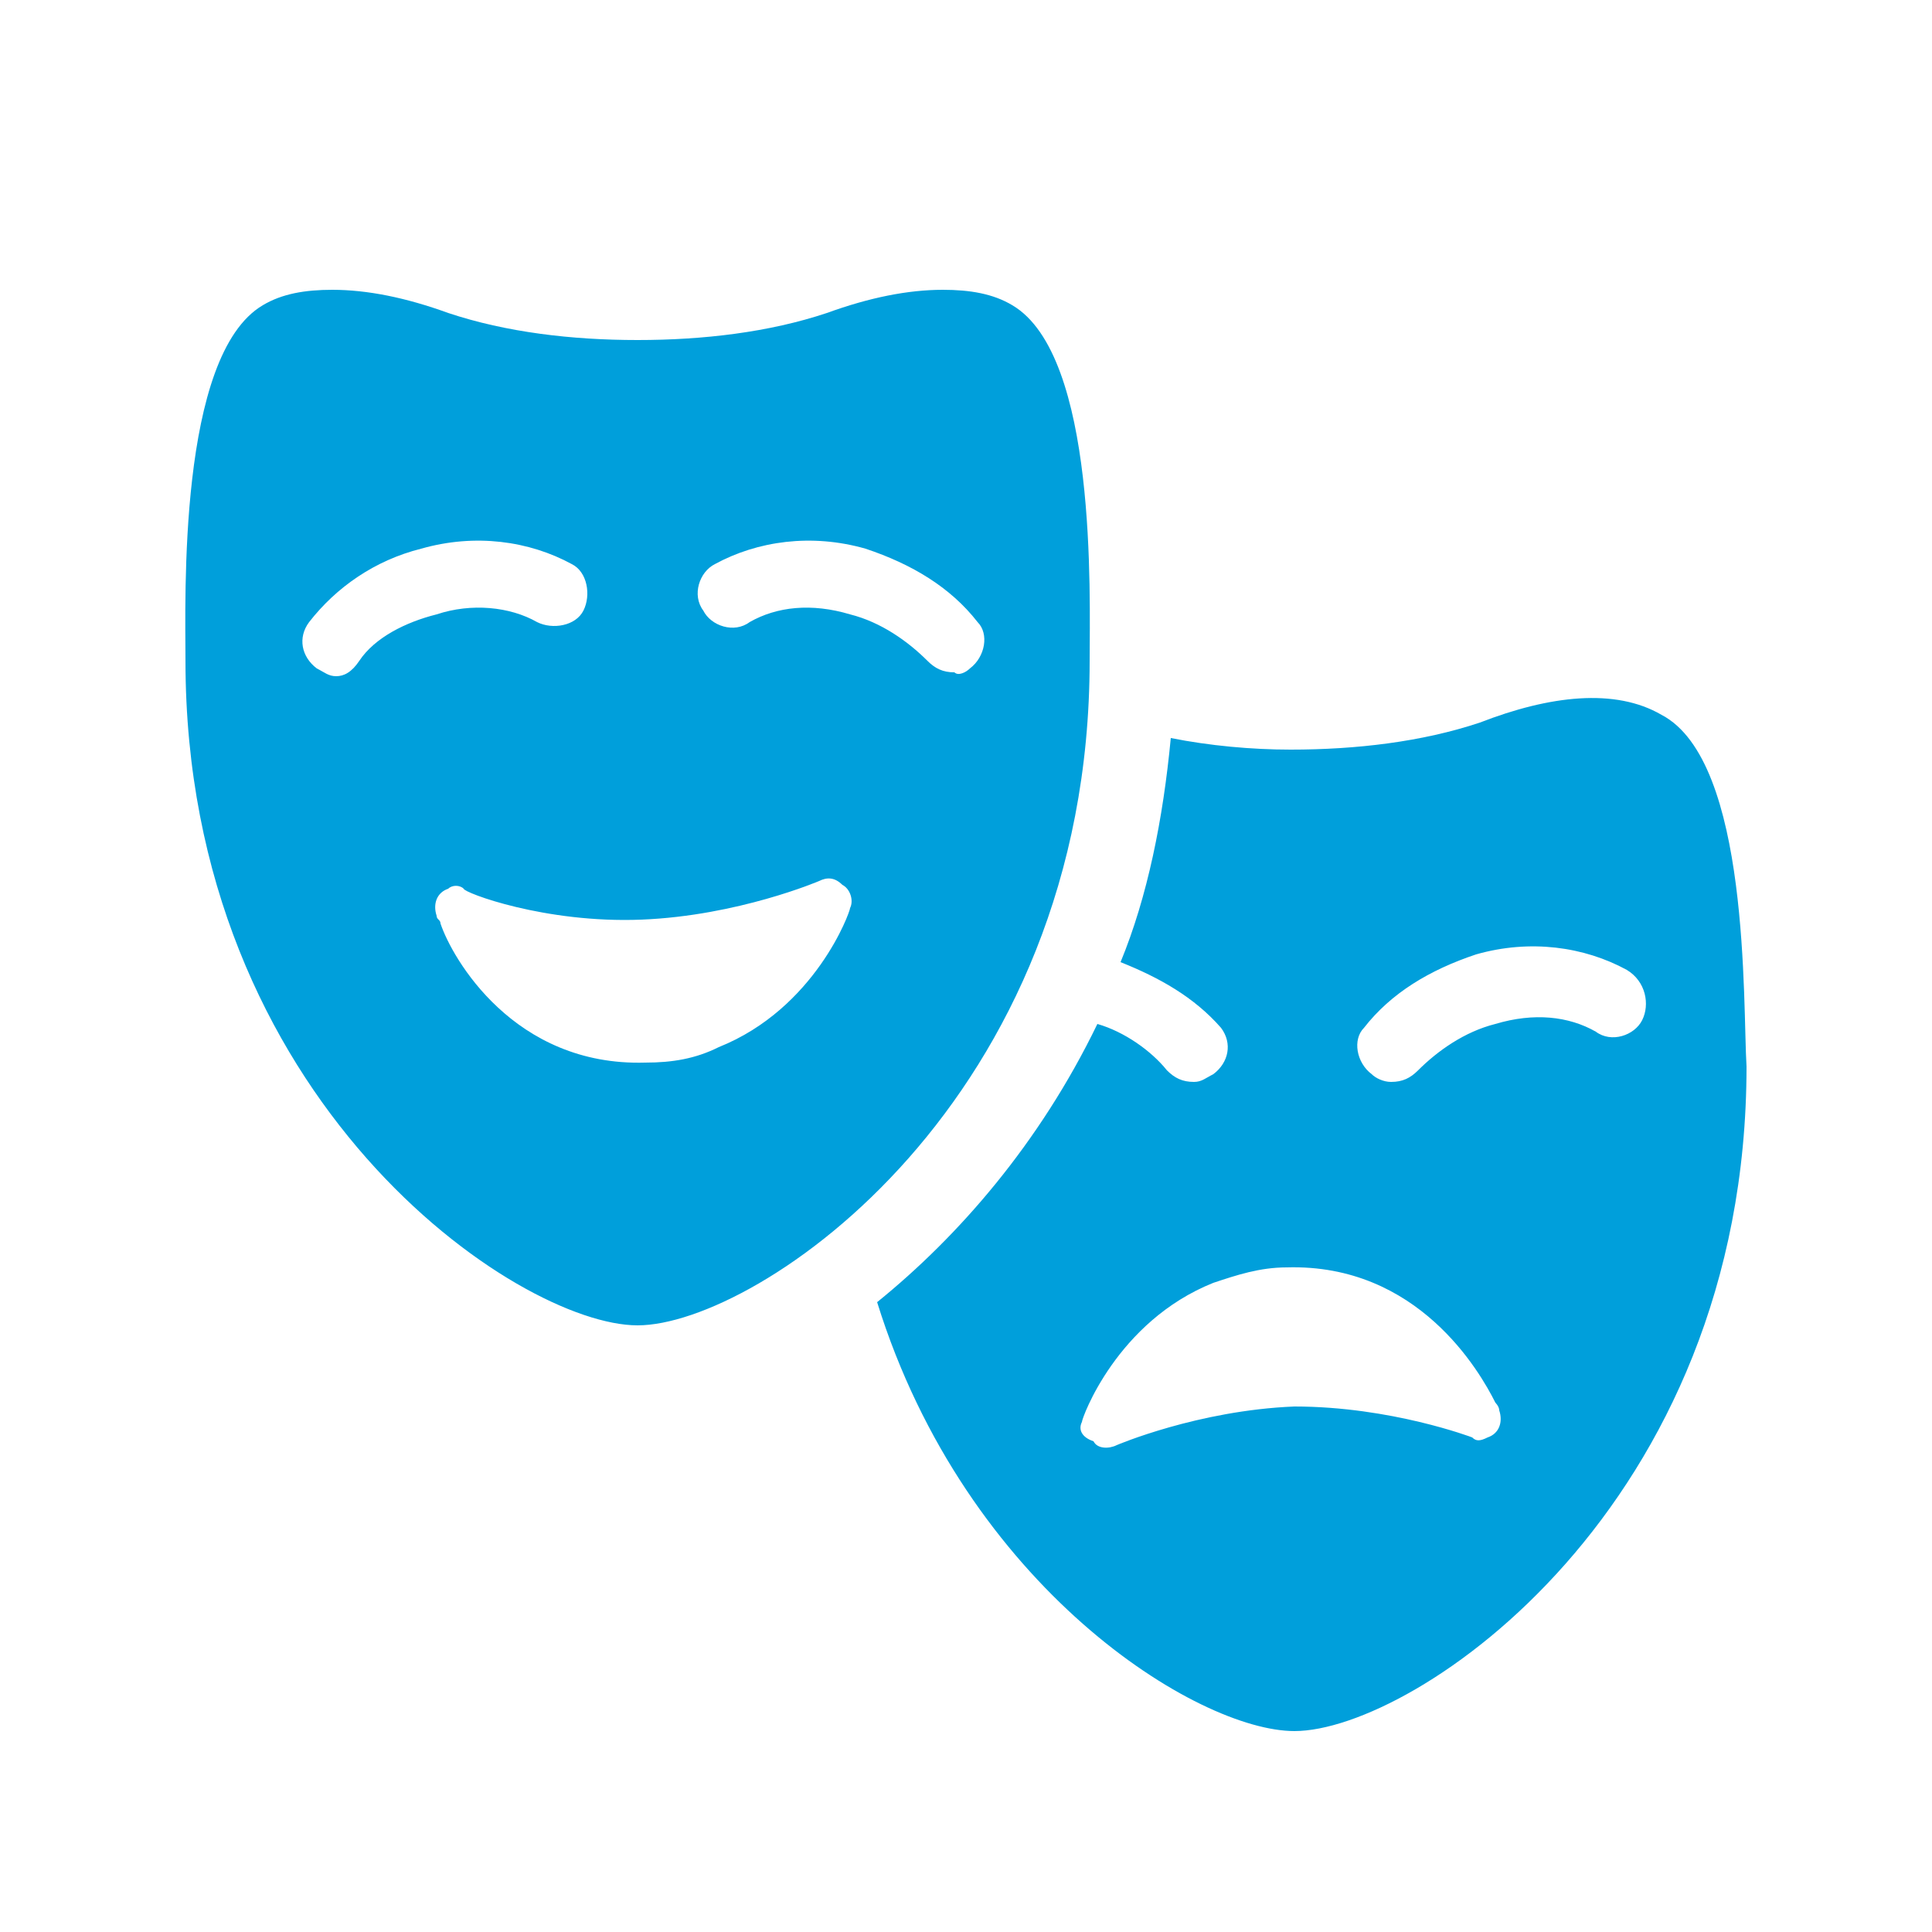 <?xml version="1.0" encoding="utf-8"?>
<!-- Generator: Adobe Illustrator 21.0.2, SVG Export Plug-In . SVG Version: 6.00 Build 0)  -->
<svg version="1.1" id="Layer_1" xmlns="http://www.w3.org/2000/svg" xmlns:xlink="http://www.w3.org/1999/xlink" x="0px" y="0px"
	 viewBox="0 0 50 50" style="enable-background:new 0 0 50 50;" xml:space="preserve">
<style type="text/css">
	.st0{fill:none;}
	.st1{fill:#009FDB;}
</style>
<g>
	<rect class="st0" width="50" height="50"/>
	<path class="st1" d="M43,18.5c-1.2-0.7-2.9-0.5-4.7,0.2c-1.5,0.5-3.2,0.7-4.9,0.7c-1,0-2.1-0.1-3.1-0.3c-0.2,2.1-0.6,4.1-1.3,5.8
		c1,0.4,1.9,0.9,2.6,1.7c0.3,0.4,0.2,0.9-0.2,1.2c-0.2,0.1-0.3,0.2-0.5,0.2c-0.3,0-0.5-0.1-0.7-0.3c-0.4-0.5-1.1-1-1.8-1.2
		c-1.5,3.1-3.6,5.5-5.7,7.2c2.3,7.4,8.3,11.1,10.8,11.1c3.1,0,11.7-5.8,11.7-17.2C45.1,26,45.3,19.7,43,18.5z M38.5,37.2L38.5,37.2
		c-0.2,0.1-0.3,0.1-0.4,0c0,0-2.1-0.8-4.6-0.8c-2.5,0.1-4.6,1-4.6,1c-0.2,0.1-0.5,0.1-0.6-0.1C28,37.2,27.9,37,28,36.8
		c0-0.1,0.9-2.6,3.4-3.6c0.6-0.2,1.2-0.4,1.9-0.4c3.4-0.1,5,2.7,5.4,3.5c0,0,0.1,0.1,0.1,0.2C38.9,36.8,38.8,37.1,38.5,37.2z
		 M42.5,26.4c-0.2,0.4-0.8,0.6-1.2,0.3c-0.7-0.4-1.6-0.5-2.6-0.2c-0.8,0.2-1.5,0.7-2,1.2c-0.2,0.2-0.4,0.3-0.7,0.3
		c-0.2,0-0.4-0.1-0.5-0.2c-0.4-0.3-0.5-0.9-0.2-1.2c0.7-0.9,1.7-1.5,2.9-1.9c1.4-0.4,2.8-0.2,3.9,0.4C42.6,25.4,42.7,26,42.5,26.4z
		 M24.4,7.5c0.7,0,1.3,0.1,1.8,0.4c2.2,1.3,2,7.5,2,9.2c0,11.4-8.6,17.2-11.7,17.2c-3.1,0-11.7-5.8-11.7-17.2c0-1.6-0.2-7.9,2-9.2
		c0.5-0.3,1.1-0.4,1.8-0.4c0.9,0,1.9,0.2,3,0.6c1.5,0.5,3.2,0.7,4.9,0.7c1.7,0,3.4-0.2,4.9-0.7C22.5,7.7,23.5,7.5,24.4,7.5
		 M16.7,27.5c0.7,0,1.3-0.1,1.9-0.4c2.5-1,3.4-3.5,3.4-3.6c0.1-0.2,0-0.5-0.2-0.6c-0.2-0.2-0.4-0.2-0.6-0.1c0,0-2.1,0.9-4.6,1
		c-2.5,0.1-4.6-0.7-4.6-0.8c-0.1-0.1-0.3-0.1-0.4,0l0,0c-0.3,0.1-0.4,0.4-0.3,0.7c0,0.1,0.1,0.1,0.1,0.2
		C11.7,24.8,13.3,27.6,16.7,27.5z M25.1,17.3c0.4-0.3,0.5-0.9,0.2-1.2c-0.7-0.9-1.7-1.5-2.9-1.9c-1.4-0.4-2.8-0.2-3.9,0.4
		c-0.4,0.2-0.6,0.8-0.3,1.2c0.2,0.4,0.8,0.6,1.2,0.3c0.7-0.4,1.6-0.5,2.6-0.2c0.8,0.2,1.5,0.7,2,1.2c0.2,0.2,0.4,0.3,0.7,0.3
		C24.8,17.5,25,17.4,25.1,17.3z M9.3,17.1c0.4-0.6,1.2-1,2-1.2c0.9-0.3,1.9-0.2,2.6,0.2c0.4,0.2,1,0.1,1.2-0.3
		c0.2-0.4,0.1-1-0.3-1.2c-1.1-0.6-2.5-0.8-3.9-0.4c-1.2,0.3-2.2,1-2.9,1.9c-0.3,0.4-0.2,0.9,0.2,1.2c0.2,0.1,0.3,0.2,0.5,0.2
		C8.9,17.5,9.1,17.4,9.3,17.1z"/>
</g>
</svg>

